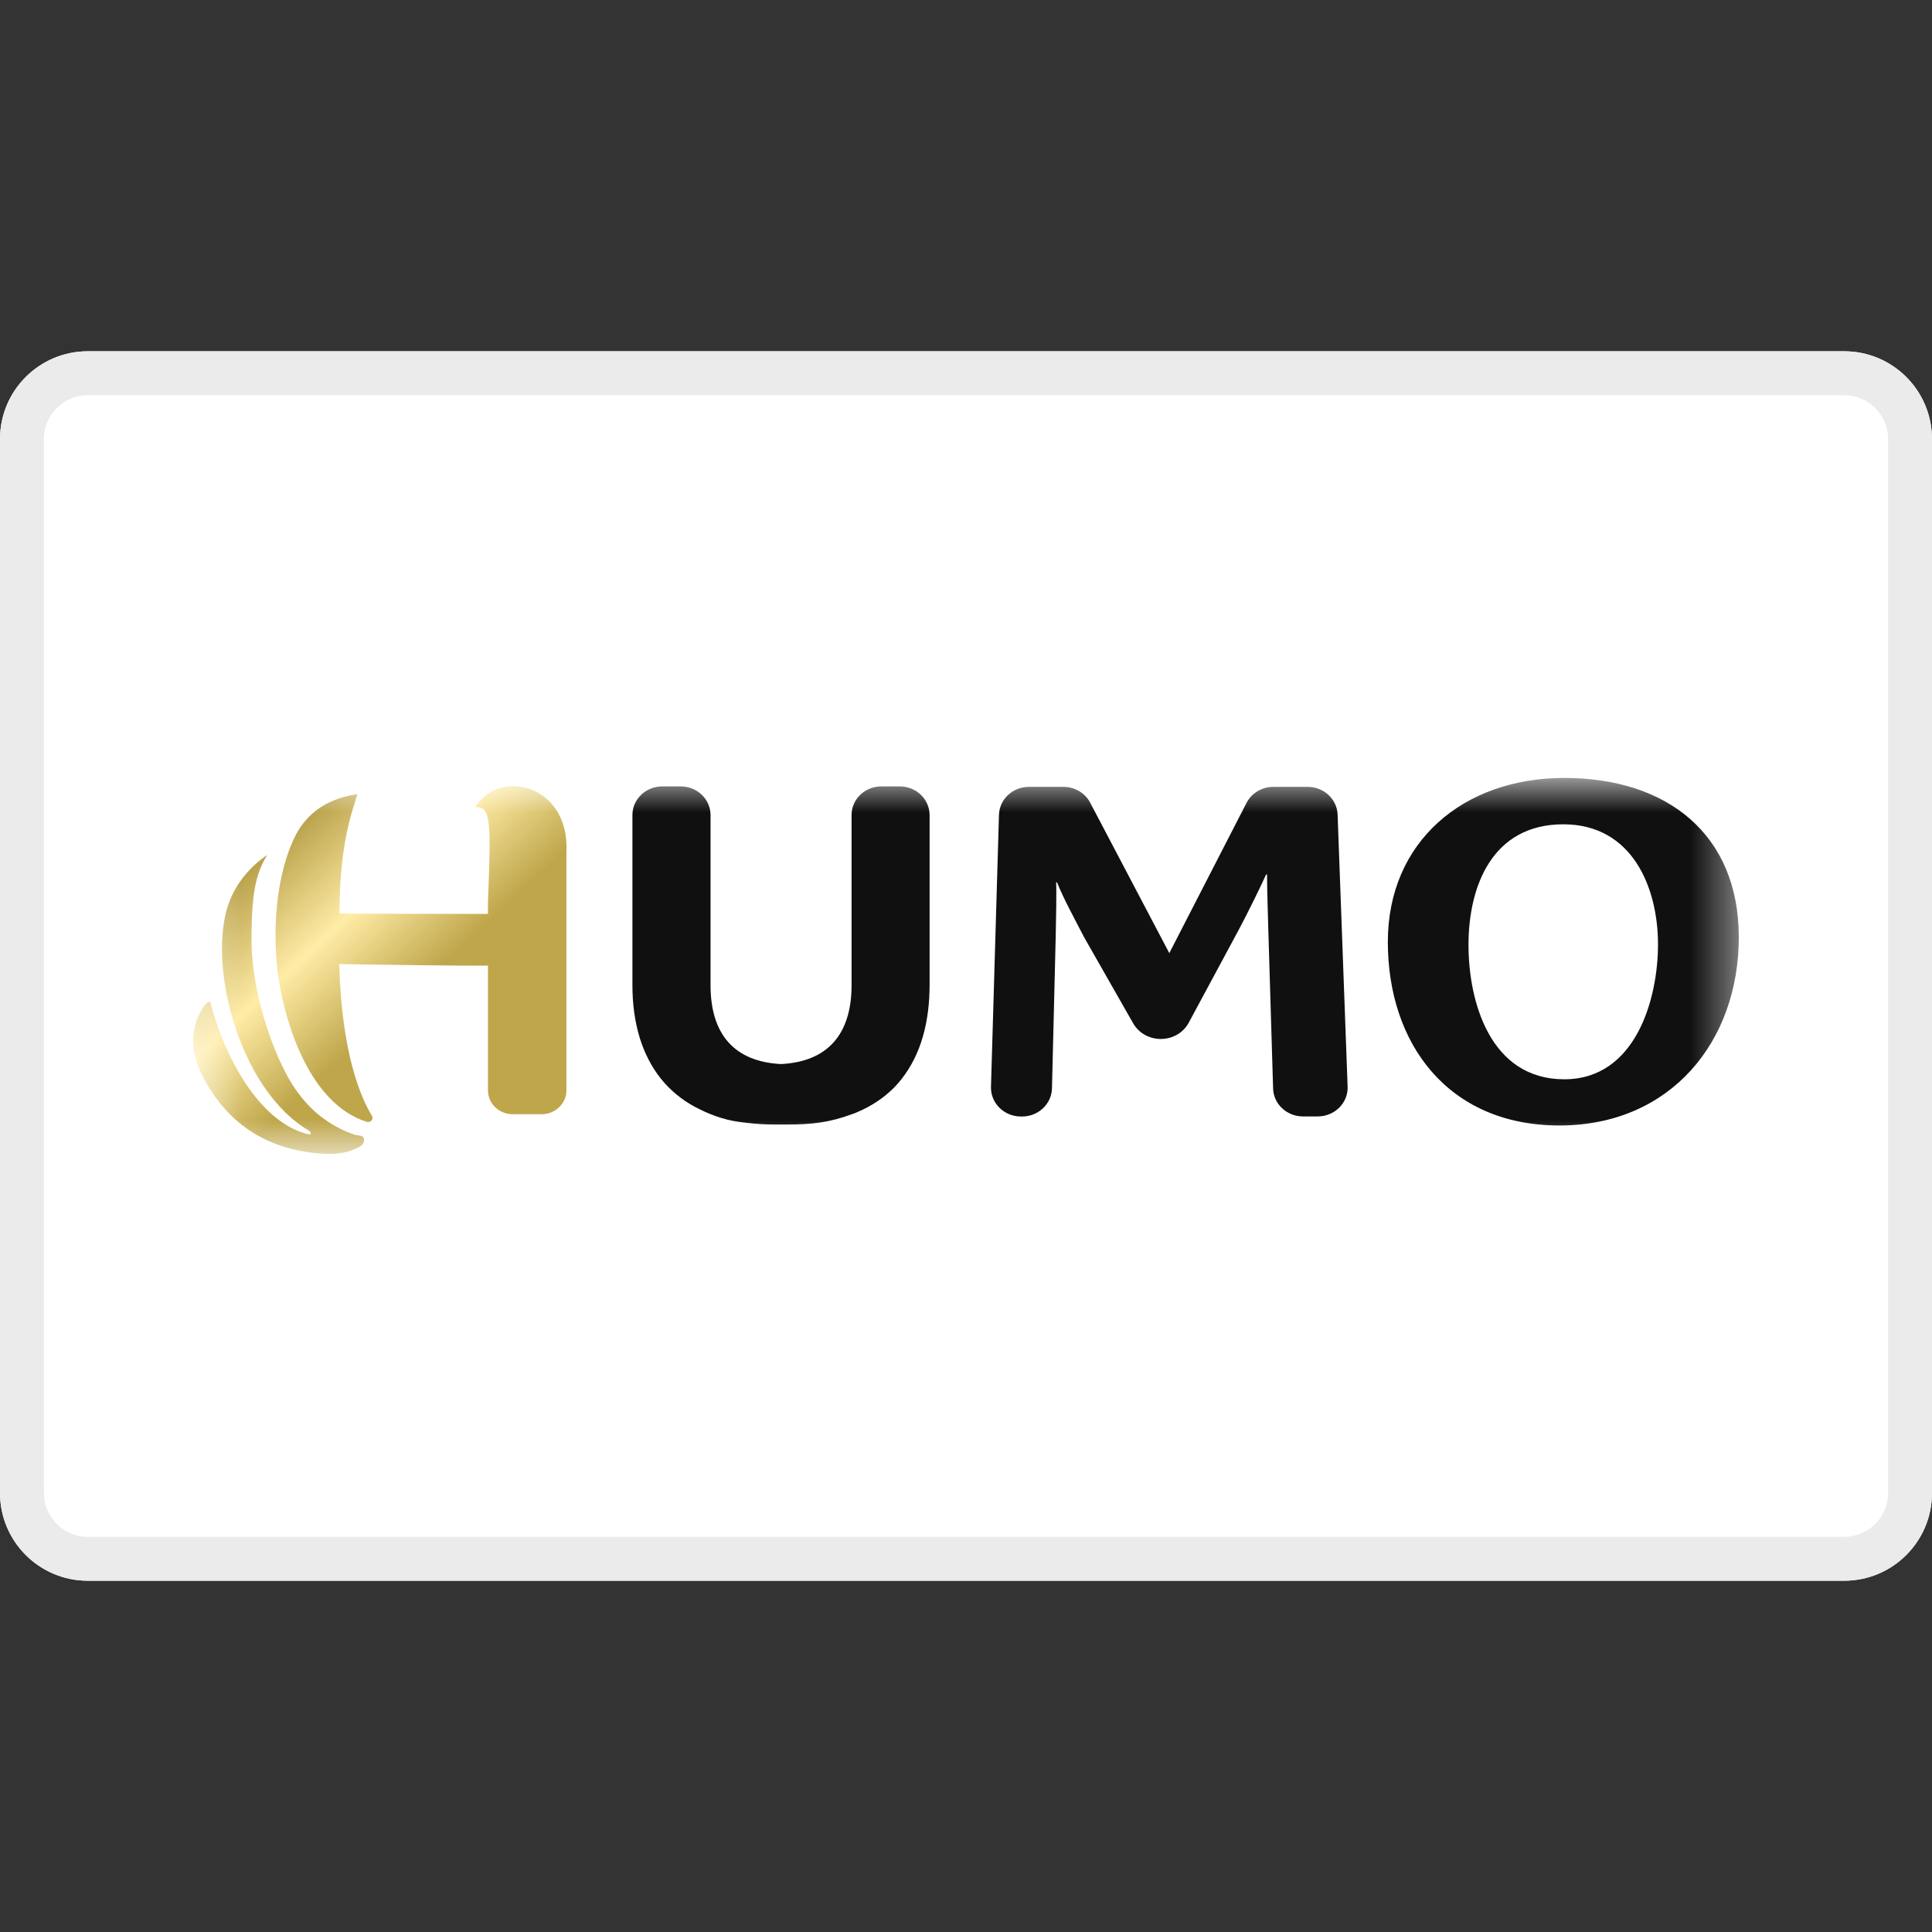 <svg xmlns="http://www.w3.org/2000/svg" width="44" height="44" viewBox="0 0 44 44" fill="none">
  <rect x="0" y="0" width="44" height="44" fill="#333333" stroke="none"/>
  <path d="M42 8H2C0.895 8 0 8.895 0 10V34C0 35.105 0.895 36 2 36H42C43.105 36 44 35.105 44 34V10C44 8.895 43.105 8 42 8Z" fill="white"/>
  <mask id="mask0_350_13333" style="mask-type:luminance" maskUnits="userSpaceOnUse" x="4" y="17" width="36" height="10">
    <path d="M39.6 17.719H4.4V26.281H39.6V17.719Z" fill="white"/>
  </mask>
  <g mask="url(#mask0_350_13333)">
    <path d="M30.463 18.553C30.451 18.2 30.148 17.92 29.78 17.92H29.001C28.743 17.92 28.505 18.061 28.39 18.283L26.63 21.707L24.822 18.269C24.704 18.054 24.471 17.92 24.218 17.92H23.434C23.064 17.92 22.761 18.202 22.751 18.558L22.569 24.753C22.559 25.123 22.867 25.428 23.252 25.428H23.276C23.646 25.428 23.949 25.144 23.958 24.786L24.043 21.331C24.052 20.959 24.064 20.289 24.052 20.097H24.074C24.206 20.436 24.507 20.991 24.694 21.352L25.805 23.302C26.077 23.778 26.786 23.783 27.063 23.309L28.214 21.171C28.402 20.82 28.7 20.215 28.835 19.916H28.856C28.856 20.268 28.878 20.894 28.89 21.342L28.994 24.788C29.003 25.144 29.306 25.426 29.676 25.426H30.008C30.395 25.426 30.706 25.119 30.691 24.747L30.463 18.553Z" fill="#101010"/>
    <path d="M35.514 25.632C32.98 25.632 31.607 23.769 31.607 21.451C31.607 19.175 33.321 17.717 35.625 17.717C37.972 17.717 39.6 19.004 39.6 21.345C39.6 23.718 38.049 25.632 35.514 25.632ZM35.603 18.773C33.975 18.773 33.444 20.199 33.444 21.516C33.444 22.824 33.942 24.58 35.625 24.58C37.253 24.58 37.76 22.75 37.76 21.507C37.76 20.229 37.185 18.773 35.603 18.773Z" fill="#101010"/>
    <path d="M20.493 17.91H20.07C19.697 17.91 19.394 18.201 19.394 18.562V22.435C19.394 23.563 18.841 24.18 17.788 24.233C16.733 24.18 16.182 23.565 16.182 22.435V18.562C16.182 18.204 15.879 17.91 15.504 17.91H15.081C14.708 17.91 14.403 18.201 14.403 18.562V22.435C14.403 22.842 14.451 23.251 14.571 23.641C14.674 23.974 14.833 24.293 15.054 24.57C15.263 24.829 15.523 25.044 15.819 25.204C16.131 25.372 16.475 25.502 16.829 25.55C17.351 25.622 17.627 25.61 17.928 25.61C18.502 25.608 18.89 25.567 19.435 25.363C19.469 25.352 19.5 25.338 19.532 25.324C19.844 25.192 20.13 25.005 20.366 24.765C20.609 24.515 20.791 24.217 20.919 23.898C21.066 23.526 21.138 23.131 21.162 22.735C21.166 22.636 21.171 22.535 21.171 22.435V18.562C21.169 18.201 20.866 17.91 20.493 17.91Z" fill="#101010"/>
    <path d="M5.14 20.804C4.792 22.311 5.547 24.867 7.023 25.743C7.049 25.759 7.1 25.784 7.064 25.84C6.128 25.662 5.227 24.469 4.787 22.812C4.695 22.831 4.662 22.889 4.626 22.944C4.299 23.457 4.349 23.989 4.604 24.49C5.157 25.574 6.04 26.142 7.174 26.26C7.477 26.293 7.788 26.297 8.081 26.17C8.17 26.131 8.281 26.087 8.29 25.983C8.305 25.833 8.153 25.87 8.079 25.844C7.369 25.602 6.855 25.112 6.499 24.421C6.052 23.554 5.72 22.343 5.727 21.366C5.734 20.444 5.794 19.947 6.085 19.471C5.631 19.778 5.268 20.252 5.14 20.804Z" fill="url(#paint0_linear_350_13333)"/>
    <path d="M10.825 18.383C11.188 18.369 11.183 18.699 11.113 20.557V20.814C10.19 20.814 8.598 20.809 7.732 20.807V20.805C7.732 19.229 8.009 18.521 8.139 18.087C7.713 18.149 7.073 18.339 6.72 19.048C6.28 19.933 6.184 21.269 6.354 22.339C6.513 23.342 7.059 25.138 8.35 25.549C8.439 25.577 8.516 25.487 8.47 25.41C8.232 25.024 7.78 24.021 7.725 21.955C8.456 21.969 10.425 21.997 11.113 21.992V22.168V24.833C11.113 25.133 11.366 25.376 11.678 25.376H12.335C12.647 25.376 12.9 25.131 12.9 24.833V19.388C12.943 18.413 12.299 17.904 11.688 17.904C11.349 17.904 11.019 18.061 10.825 18.383Z" fill="url(#paint1_linear_350_13333)"/>
  </g>
  <path d="M42 8.5H2C1.172 8.5 0.5 9.172 0.5 10V34C0.5 34.828 1.172 35.5 2 35.5H42C42.828 35.5 43.5 34.828 43.5 34V10C43.5 9.172 42.828 8.5 42 8.5Z" stroke="#EBEBEB"/>
  <defs>
    <linearGradient id="paint0_linear_350_13333" x1="1.929" y1="18.704" x2="8.445" y2="25.728" gradientUnits="userSpaceOnUse">
      <stop stop-color="#A58C30"/>
      <stop offset="0.278" stop-color="#A58C30"/>
      <stop offset="0.591" stop-color="#FFECA6"/>
      <stop offset="0.828" stop-color="#BFA64B"/>
      <stop offset="1" stop-color="#BFA64B"/>
    </linearGradient>
    <linearGradient id="paint1_linear_350_13333" x1="4.593" y1="16.234" x2="11.109" y2="23.258" gradientUnits="userSpaceOnUse">
      <stop stop-color="#A58C30"/>
      <stop offset="0.278" stop-color="#A58C30"/>
      <stop offset="0.591" stop-color="#FFECA6"/>
      <stop offset="0.828" stop-color="#BFA64B"/>
      <stop offset="1" stop-color="#BFA64B"/>
    </linearGradient>
  </defs>
</svg>
